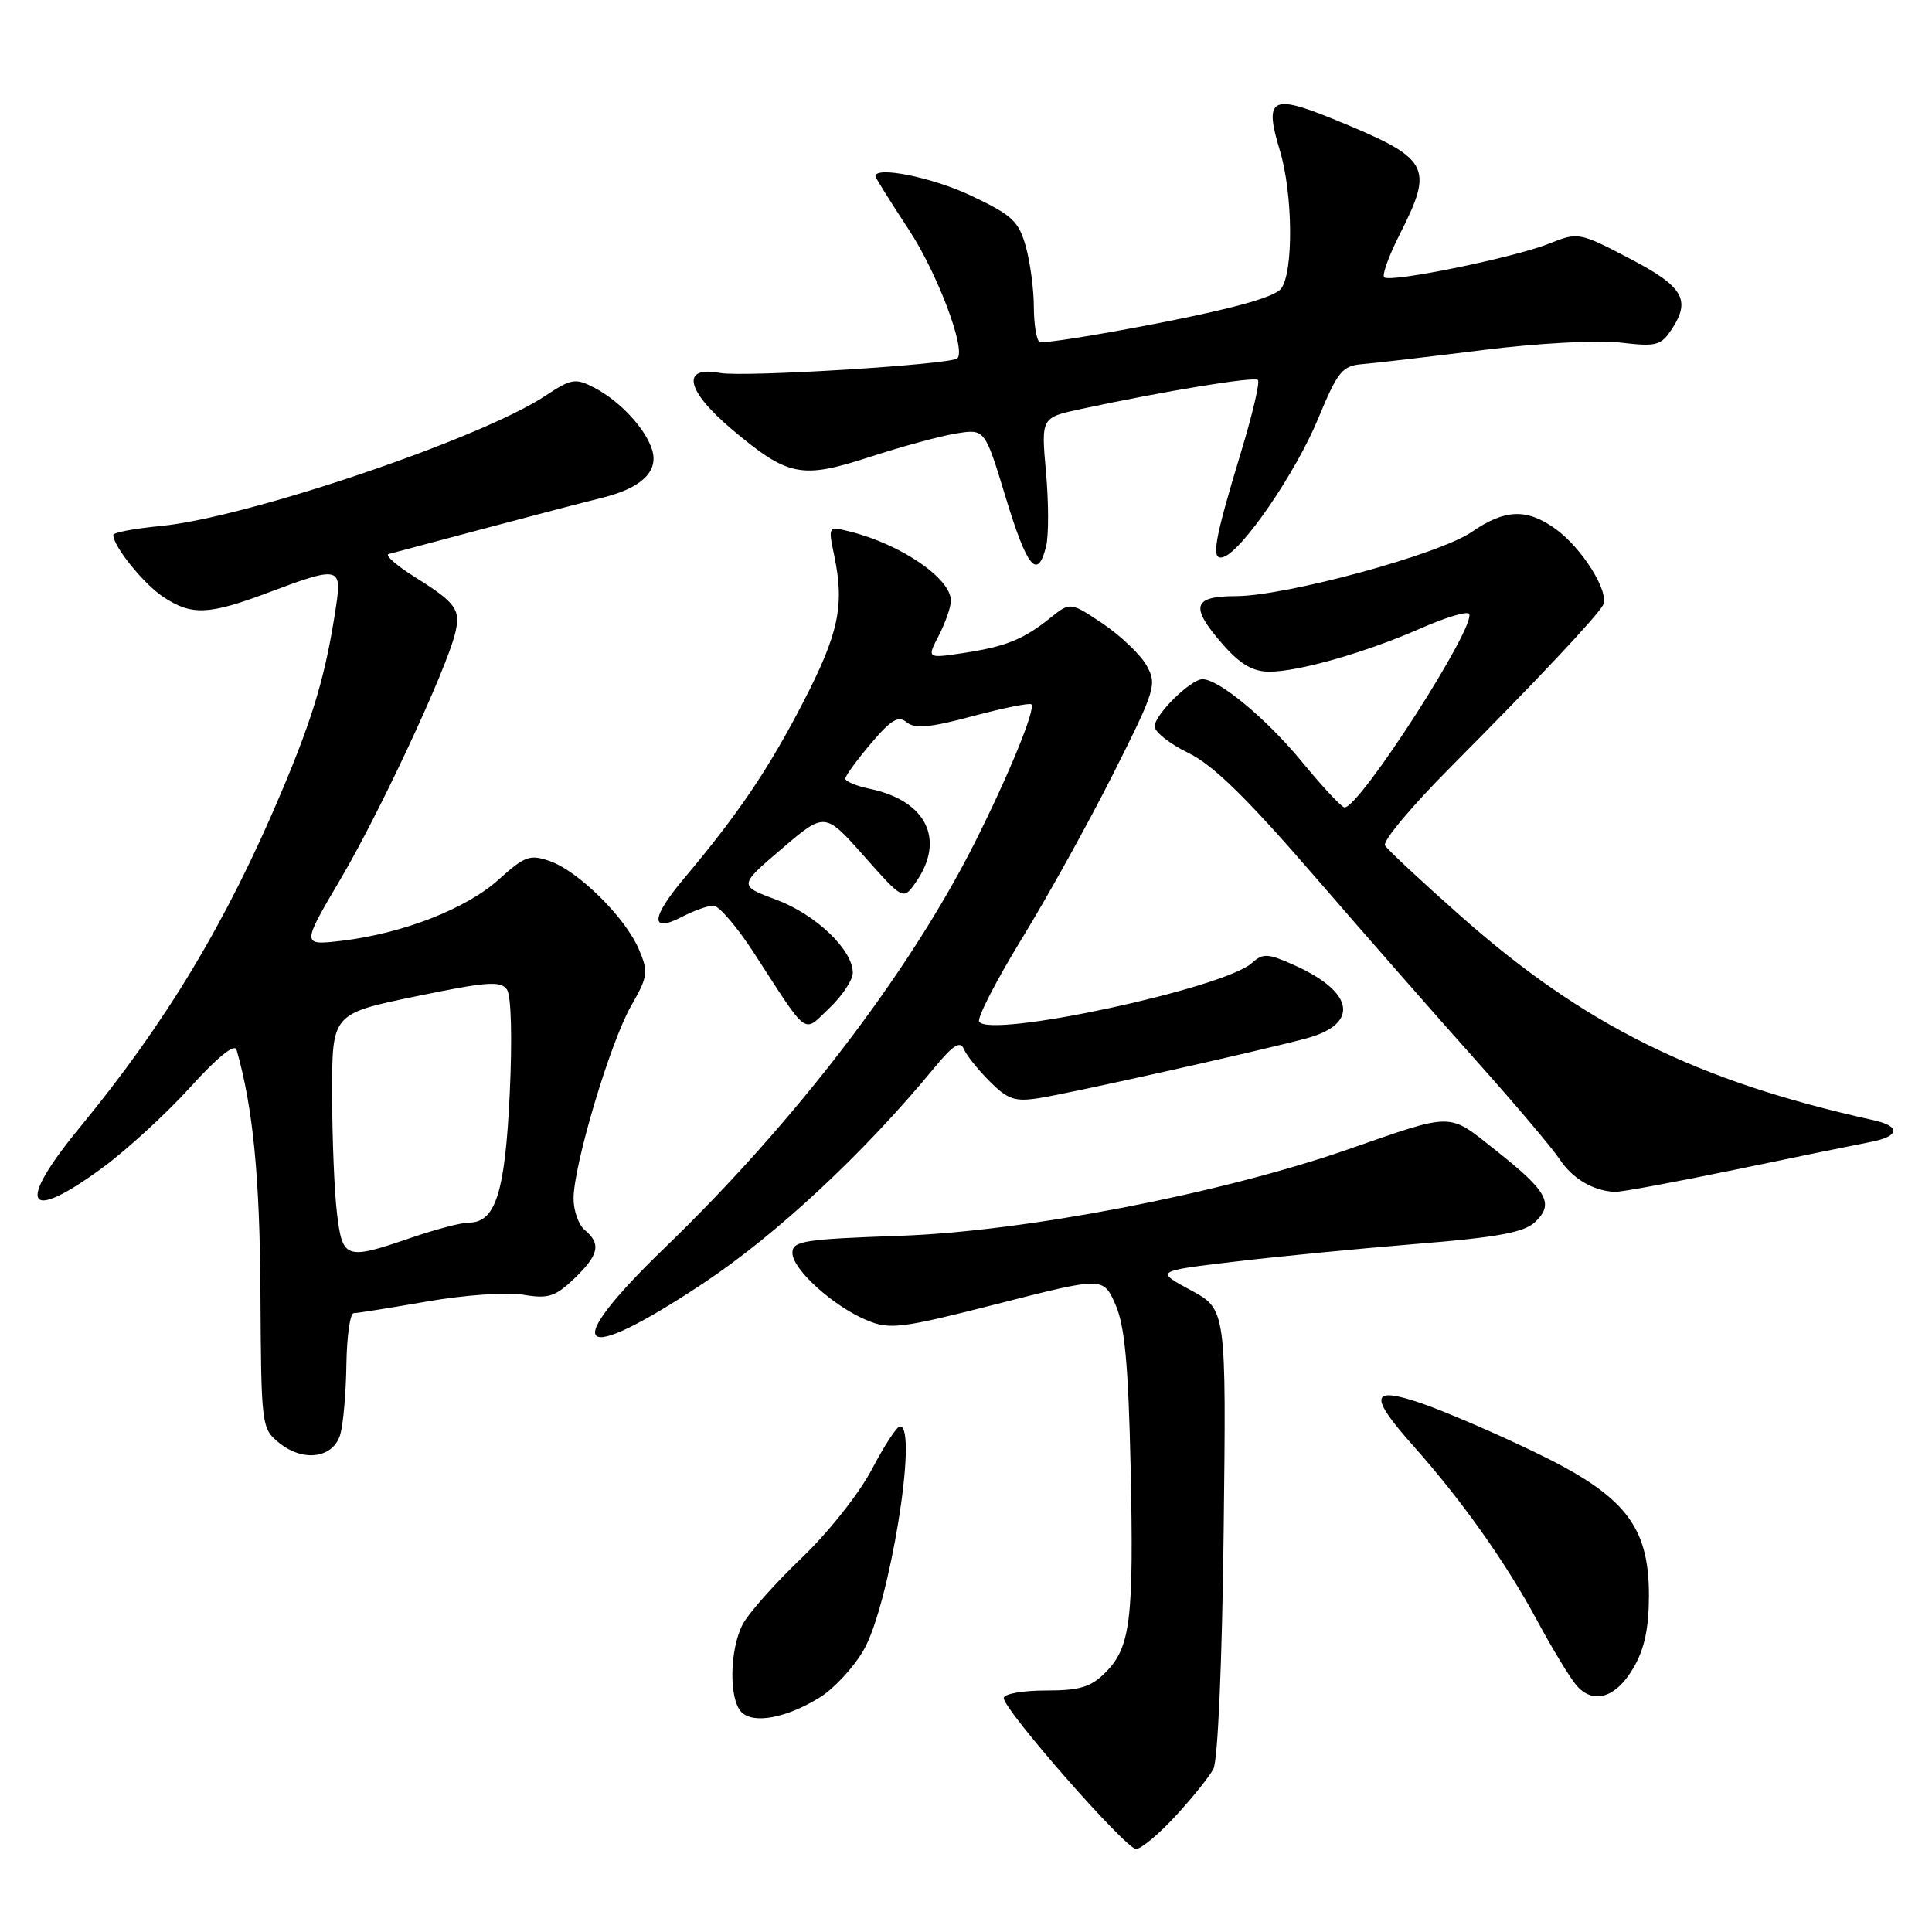 <?xml version="1.0" encoding="UTF-8" standalone="no"?>
<!DOCTYPE svg PUBLIC "-//W3C//DTD SVG 1.1//EN" "http://www.w3.org/Graphics/SVG/1.1/DTD/svg11.dtd" >
<svg xmlns="http://www.w3.org/2000/svg" xmlns:xlink="http://www.w3.org/1999/xlink" version="1.1" viewBox="0 0 256 256">
 <g >
 <path fill="currentColor"
d=" M 155.76 240.64 C 157.97 238.25 160.23 235.44 160.78 234.39 C 161.37 233.29 161.94 220.22 162.14 203.00 C 162.49 173.50 162.49 173.50 157.79 170.96 C 153.09 168.43 153.09 168.43 163.30 167.21 C 168.91 166.53 179.80 165.47 187.50 164.84 C 198.41 163.96 201.92 163.31 203.39 161.94 C 205.96 159.52 205.08 157.88 198.30 152.51 C 191.77 147.34 192.87 147.35 178.50 152.34 C 161.61 158.20 135.82 163.17 119.25 163.75 C 106.47 164.20 105.00 164.43 105.00 166.02 C 105.00 168.20 110.45 173.12 114.91 174.96 C 117.93 176.21 119.43 176.02 132.20 172.76 C 146.18 169.19 146.18 169.19 147.80 172.85 C 149.03 175.63 149.51 180.76 149.81 194.32 C 150.25 214.66 149.81 218.28 146.48 221.61 C 144.54 223.56 143.06 224.00 138.55 224.00 C 135.50 224.00 133.00 224.45 133.00 225.00 C 133.00 226.56 149.16 245.00 150.53 245.00 C 151.20 245.00 153.55 243.04 155.76 240.64 Z  M 108.64 224.91 C 110.50 223.76 113.10 220.95 114.43 218.66 C 117.84 212.78 121.71 188.99 119.25 189.00 C 118.84 189.00 117.16 191.57 115.52 194.71 C 113.85 197.89 109.74 203.08 106.20 206.46 C 102.72 209.78 99.22 213.72 98.43 215.20 C 96.67 218.53 96.56 225.16 98.25 226.87 C 99.84 228.47 104.21 227.65 108.64 224.91 Z  M 216.44 221.00 C 217.90 218.52 218.49 215.73 218.49 211.41 C 218.50 202.15 215.29 198.13 203.23 192.35 C 198.06 189.86 191.40 187.00 188.42 185.97 C 181.57 183.62 181.32 184.90 187.32 191.64 C 193.69 198.80 199.49 206.98 203.65 214.68 C 205.67 218.43 208.02 222.31 208.86 223.29 C 211.09 225.91 214.11 225.00 216.44 221.00 Z  M 45.11 190.00 C 45.49 188.62 45.85 184.46 45.90 180.75 C 45.96 177.04 46.39 174.00 46.87 174.00 C 47.35 174.00 51.73 173.30 56.61 172.45 C 61.57 171.59 67.18 171.19 69.33 171.56 C 72.65 172.12 73.57 171.82 76.09 169.42 C 79.36 166.28 79.68 164.81 77.50 163.00 C 76.67 162.32 76.00 160.43 76.00 158.82 C 76.00 154.39 80.87 138.08 83.63 133.28 C 85.86 129.38 85.94 128.80 84.65 125.78 C 82.87 121.58 76.64 115.42 72.85 114.10 C 70.22 113.18 69.53 113.43 66.07 116.55 C 61.79 120.42 53.36 123.70 45.27 124.66 C 39.94 125.28 39.94 125.28 45.16 116.42 C 50.31 107.68 59.08 88.87 60.29 83.99 C 61.09 80.78 60.48 79.91 55.00 76.48 C 52.53 74.93 50.96 73.55 51.50 73.41 C 52.05 73.27 57.67 71.77 64.00 70.08 C 70.33 68.39 77.39 66.55 79.70 65.98 C 84.97 64.69 87.28 62.50 86.42 59.64 C 85.56 56.82 82.17 53.16 78.76 51.38 C 76.24 50.07 75.72 50.16 72.22 52.47 C 63.65 58.15 32.60 68.64 21.25 69.70 C 17.81 70.03 15.00 70.56 15.01 70.89 C 15.02 72.41 19.06 77.40 21.64 79.10 C 25.41 81.59 27.65 81.49 35.60 78.50 C 44.87 75.01 45.31 75.10 44.54 80.25 C 43.19 89.30 41.55 94.88 37.27 105.00 C 30.01 122.18 22.00 135.50 10.62 149.33 C 2.03 159.77 3.41 162.21 13.64 154.69 C 16.86 152.31 22.08 147.52 25.23 144.04 C 28.84 140.05 31.10 138.23 31.35 139.11 C 33.53 146.75 34.43 155.96 34.51 171.38 C 34.61 188.93 34.65 189.30 36.98 191.18 C 40.21 193.80 44.22 193.21 45.11 190.00 Z  M 93.10 170.10 C 102.86 163.64 114.50 152.78 123.79 141.50 C 126.28 138.48 127.24 137.87 127.71 138.99 C 128.05 139.81 129.59 141.75 131.14 143.29 C 133.54 145.70 134.49 146.01 137.72 145.50 C 142.02 144.81 166.22 139.41 172.99 137.62 C 180.16 135.73 179.52 131.48 171.52 127.90 C 167.98 126.31 167.35 126.28 165.89 127.60 C 162.18 130.96 131.11 137.64 129.74 135.37 C 129.45 134.89 132.01 129.91 135.44 124.31 C 138.87 118.71 144.31 108.88 147.54 102.47 C 153.12 91.36 153.33 90.68 151.92 88.17 C 151.11 86.73 148.50 84.24 146.13 82.64 C 141.82 79.75 141.82 79.75 139.16 81.88 C 135.60 84.74 133.23 85.69 127.57 86.54 C 122.82 87.25 122.82 87.25 124.41 84.18 C 125.28 82.48 126.00 80.42 126.00 79.59 C 126.00 76.65 119.39 72.12 112.61 70.43 C 109.72 69.71 109.72 69.71 110.54 73.61 C 111.92 80.24 111.15 83.90 106.42 93.06 C 101.83 101.93 97.81 107.88 90.66 116.37 C 86.23 121.63 86.11 123.70 90.36 121.49 C 91.94 120.67 93.81 120.00 94.53 120.00 C 95.25 120.00 97.66 122.81 99.89 126.25 C 107.25 137.60 106.35 136.94 109.91 133.56 C 111.61 131.95 113.00 129.84 113.00 128.89 C 113.00 125.86 108.09 121.17 102.89 119.23 C 97.86 117.36 97.86 117.36 103.58 112.47 C 109.30 107.59 109.30 107.59 114.49 113.44 C 119.68 119.29 119.68 119.29 121.34 116.92 C 125.31 111.26 122.76 106.09 115.25 104.52 C 113.46 104.15 112.01 103.54 112.01 103.17 C 112.02 102.80 113.54 100.71 115.39 98.53 C 118.08 95.35 119.04 94.78 120.15 95.71 C 121.22 96.60 123.26 96.41 128.90 94.89 C 132.94 93.81 136.44 93.11 136.66 93.33 C 137.26 93.93 133.63 102.79 129.13 111.72 C 120.46 128.91 105.31 148.71 88.12 165.30 C 73.97 178.96 76.32 181.22 93.10 170.10 Z  M 230.00 154.97 C 237.97 153.31 245.96 151.68 247.75 151.34 C 251.72 150.60 251.95 149.25 248.25 148.43 C 224.76 143.24 209.85 135.85 193.42 121.27 C 188.32 116.75 183.86 112.59 183.52 112.03 C 183.17 111.47 187.08 106.80 192.20 101.66 C 203.47 90.32 211.36 81.94 212.38 80.23 C 213.37 78.57 209.66 72.60 206.03 70.02 C 202.28 67.35 199.37 67.47 195.04 70.47 C 190.74 73.45 170.42 78.98 163.75 78.99 C 157.99 79.00 157.64 80.38 162.10 85.47 C 164.36 88.03 166.03 89.00 168.20 89.00 C 172.10 89.00 181.03 86.44 188.27 83.25 C 191.44 81.85 194.31 80.98 194.64 81.31 C 195.89 82.56 180.19 107.02 178.16 106.99 C 177.79 106.99 175.28 104.30 172.57 101.01 C 167.83 95.24 161.52 90.00 159.34 90.00 C 157.77 90.00 153.00 94.70 153.00 96.25 C 153.00 96.99 155.01 98.58 157.47 99.77 C 160.74 101.36 165.21 105.73 174.22 116.15 C 180.97 123.96 190.66 135.01 195.74 140.69 C 200.82 146.38 205.74 152.20 206.67 153.62 C 208.35 156.18 211.14 157.82 214.00 157.93 C 214.82 157.96 222.03 156.62 230.00 154.97 Z  M 138.61 72.41 C 138.97 70.99 138.96 66.57 138.60 62.58 C 137.95 55.33 137.95 55.33 143.22 54.20 C 154.32 51.81 166.20 49.87 166.68 50.35 C 166.96 50.63 165.98 54.82 164.51 59.68 C 160.83 71.82 160.39 74.37 162.12 73.80 C 164.61 72.98 171.69 62.64 174.65 55.50 C 177.25 49.21 177.85 48.47 180.52 48.25 C 182.16 48.12 189.32 47.28 196.43 46.39 C 203.70 45.48 211.68 45.04 214.66 45.39 C 219.51 45.96 220.08 45.81 221.56 43.55 C 224.08 39.70 223.00 37.93 215.83 34.20 C 209.27 30.78 209.09 30.75 205.29 32.27 C 200.62 34.14 184.17 37.50 183.41 36.74 C 183.11 36.44 184.02 33.92 185.43 31.13 C 190.08 21.96 189.54 21.03 176.58 15.74 C 168.48 12.44 167.49 13.02 169.58 19.91 C 171.32 25.63 171.42 36.07 169.75 38.25 C 168.91 39.35 163.54 40.86 153.50 42.82 C 145.25 44.43 138.16 45.55 137.75 45.31 C 137.34 45.08 137.00 43.00 136.99 40.69 C 136.99 38.39 136.51 34.78 135.93 32.68 C 134.99 29.31 134.12 28.50 128.68 25.93 C 123.58 23.51 116.00 21.97 116.00 23.35 C 116.00 23.55 117.99 26.73 120.42 30.43 C 124.21 36.20 128.02 46.31 126.86 47.48 C 126.02 48.31 98.56 50.01 95.41 49.42 C 90.19 48.44 90.89 51.75 96.98 56.89 C 104.42 63.16 106.18 63.51 115.28 60.54 C 119.52 59.16 124.67 57.76 126.74 57.43 C 130.50 56.83 130.50 56.83 133.26 65.91 C 136.10 75.25 137.48 76.93 138.61 72.41 Z  M 44.65 160.75 C 44.30 157.86 44.01 150.74 44.01 144.91 C 44.00 134.32 44.00 134.32 55.11 132.02 C 64.46 130.08 66.36 129.94 67.17 131.11 C 67.74 131.93 67.89 137.59 67.54 144.97 C 66.92 158.05 65.66 162.00 62.13 162.00 C 61.13 162.00 57.70 162.90 54.50 164.00 C 45.80 166.99 45.38 166.86 44.65 160.75 Z "/>
</g>
</svg>